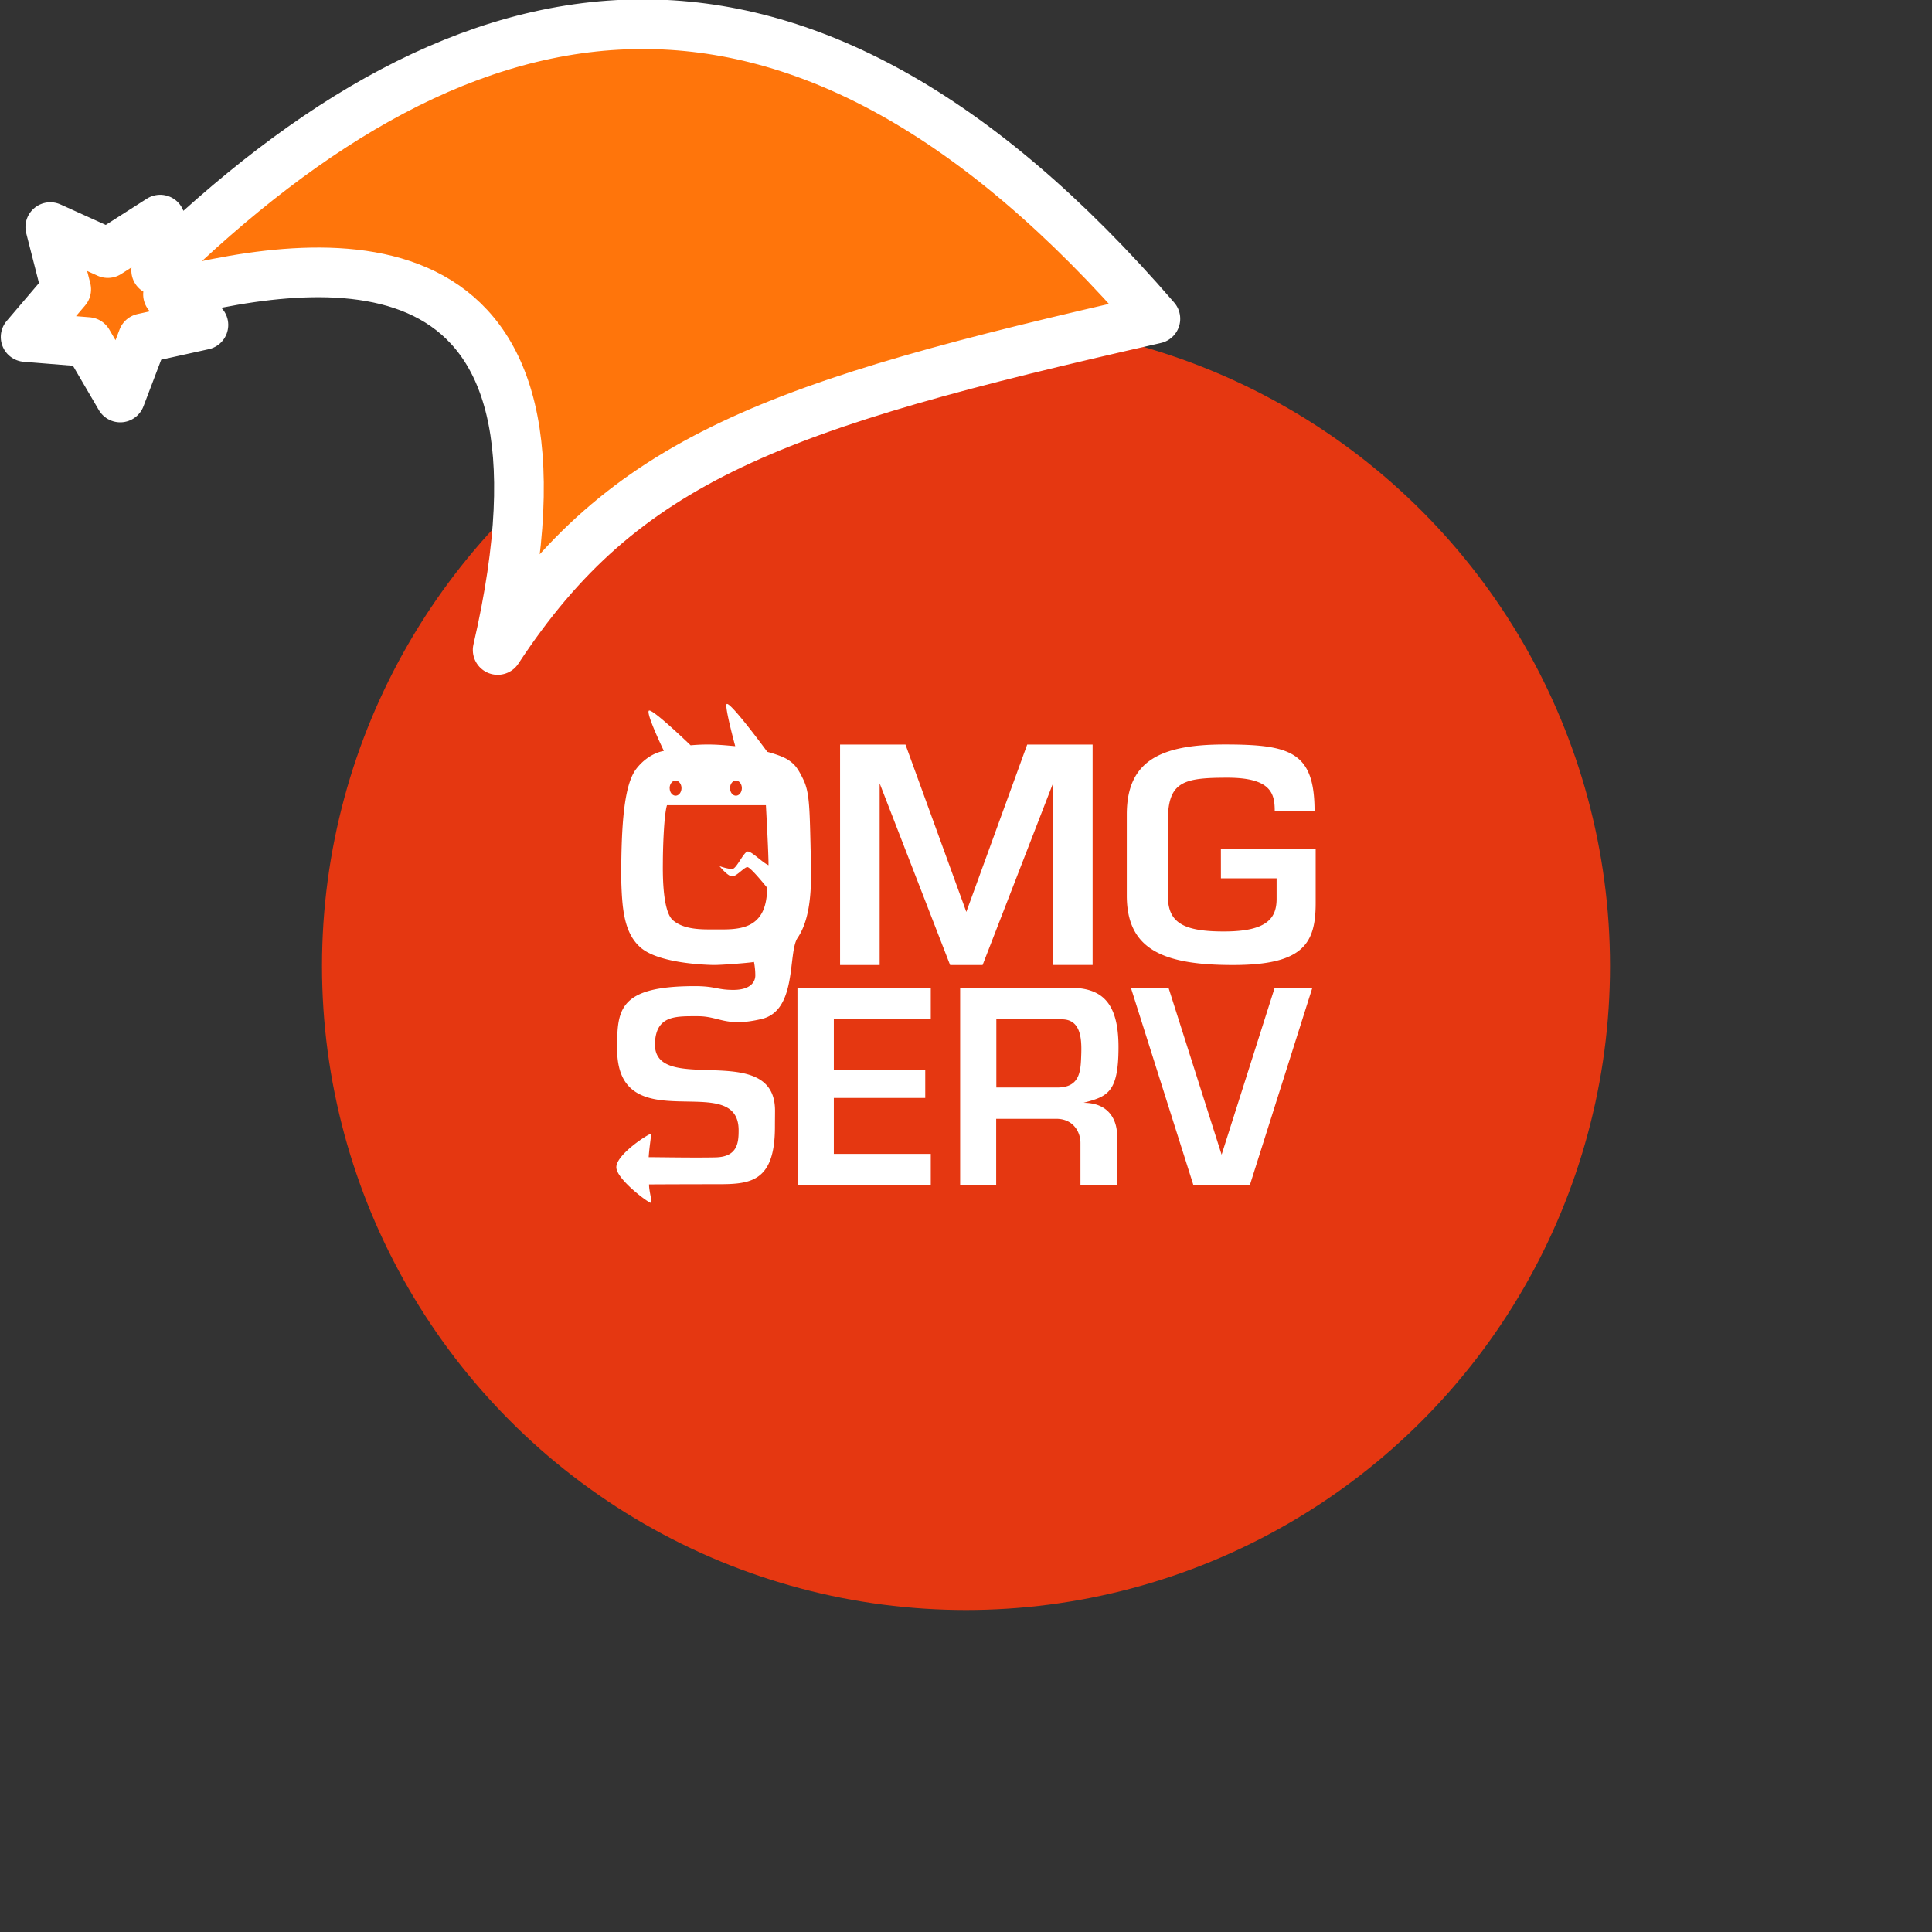 <svg xmlns="http://www.w3.org/2000/svg" viewBox="0 0 1536 1536">
   <rect x="0" y="0" width="1536" height="1536" fill="#333333" stroke="none"/>
   <g id="original" transform="translate(256,256)"><circle cx="512" cy="512" r="512" style="fill:#e53711"/>
   <path d="M378 529.26h106v25.14h-77.08v40.48h72.68v22h-72.68v44.5H484V686H378.08Zm-113.27 43.53c-2.33 44 95.44-3.13 95.44 54.23 0 3.89-.08 8.12-.08 12.9 0 44.95-20.69 45.56-46.73 45.56s-53.36.15-53.36.15c0 5.65 2.67 13.73 1.6 14.64S234 681.59 234 672c0-10.39 26.35-27.07 27.24-26.38s-.75 7.37-1.52 18.37c7.12 0 37.34.55 53.34.15 17.47-.44 18.17-12 18.17-21.51 0-49.56-97.36 10-96.58-65.62 0-30.47 1.44-49 61.77-49 16.38 0 17.59 3 30.57 3s17.5-5.77 17.5-11.6a54.85 54.85 0 0 0-1.06-10.63c-4.08.81-26.93 2.53-32.3 2.42-9.35-.19-43.78-1.79-57.68-13.74s-14.87-32.62-15.57-54.59c0-42.61 2.12-74.94 12.06-87.71S271.8 341 271.8 341s-14.49-30-11.9-32 33.16 27.54 33.16 27.54c16-1.44 26.2-.07 35.47.68 0 0-8.73-31.93-6.77-33.47a.47.47 0 0 1 .34-.09c4.28.34 31.94 38.08 31.94 38.08s11.32 2.87 16.49 6.33 7.57 6.16 12.25 15.92 4.89 22.12 5.6 51.22c.42 21.88 2.91 55.07-10.27 74.45-7.92 11.79 0 57.63-28.54 64.44s-33.34-2.19-50.71-2.19-32.98-.83-34.13 20.88Zm59.69-202.2c0 3.34 2.1 6 4.69 6s4.69-2.71 4.69-6-2.1-6-4.69-6-4.69 2.65-4.69 5.99Zm-48 0c0 3.34 2.1 6 4.69 6s4.69-2.71 4.69-6-2.1-6-4.69-6-4.72 2.65-4.72 5.99Zm77.47 79.18s-13.08-16.39-15.67-16.39-8.47 7.34-12.1 7.34-10.06-8.1-10.06-8.1 6.85 2.42 10.21 2.22 9.09-13.88 12.3-13.88 11.76 8.93 16.42 10.9c.12-8.22-2.07-47.69-2.07-47.69h-78.65c-2.59 8.47-3.27 36.88-3.27 44.83 0 5.16-.95 38.9 8 46.63s23.54 7.28 32.5 7.28c17.67-.02 42.36 2.17 42.36-33.15Zm227.29-83v144.4h31.48V335.94h-52L512.26 469l-48.38-133.06h-52v175.27h31.48v-144.4l56 144.4h25.84Zm133.49 75.52h44.27v16.26c0 15.13-7.21 25.81-40.83 26s-45.6-7.09-45.6-28.27v-59.9c0-31.17 12.61-34.08 47.47-34.08s37.47 12.92 37.47 26.49h31.66c0-47.13-19.35-52.91-71.4-52.91-52 0-77.77 13.56-77.87 55.44V456c0 42.82 28.81 55.22 84.41 55.22S790 494.38 790 462v-43.4h-75.36Zm.55 219.71L673 529.26h-29.91L692.73 686h45l49.64-156.71h-29.96Zm-109.79-41.24c22.24 0 26.63 16.45 26.63 25.25v40H603v-33.36c0-9-6-19.17-19.17-19.17H536V686h-28.65V529.26h86.95c25 0 38.94 10.77 38.94 47.26s-8.93 39.18-27.81 44.24Zm-17.21-66.36h-52.1v54.19h48.44c18.58 0 18.64-13.71 19.08-26.71s-.77-27.49-15.42-27.49Z" style="fill:#fff"/>
</g><g id="hat" transform="rotate(-19.665,2554.589,-1846.277)"><path id="🎅" style="fill:rgb(255, 117, 11);stroke:#ffffff;stroke-width:39.477;stroke-linecap:square;stroke-linejoin:round;stroke-miterlimit:5;stroke-dasharray:none;stroke-opacity:1" d="M 1.389 -777.641 C -126.418 -822.856 -272.881 -794.175 -427.741 -723.171 L -411.151 -760.082 L -459.325 -749.028 L -495.42 -783.898 L -500.164 -732.99 L -543.311 -708.18 L -498.069 -687.773 L -488.639 -637.572 L -455.935 -675.866 L -406.96 -669.648 L -425.318 -701.976 C -290.885 -689.168 -86.609 -639.134 -273.64 -347.587 C -128.154 -457.468 0.386 -456.792 307.394 -419.568 C 228.265 -624.227 123.306 -734.509 1.389 -777.641 z "/></g></svg>
